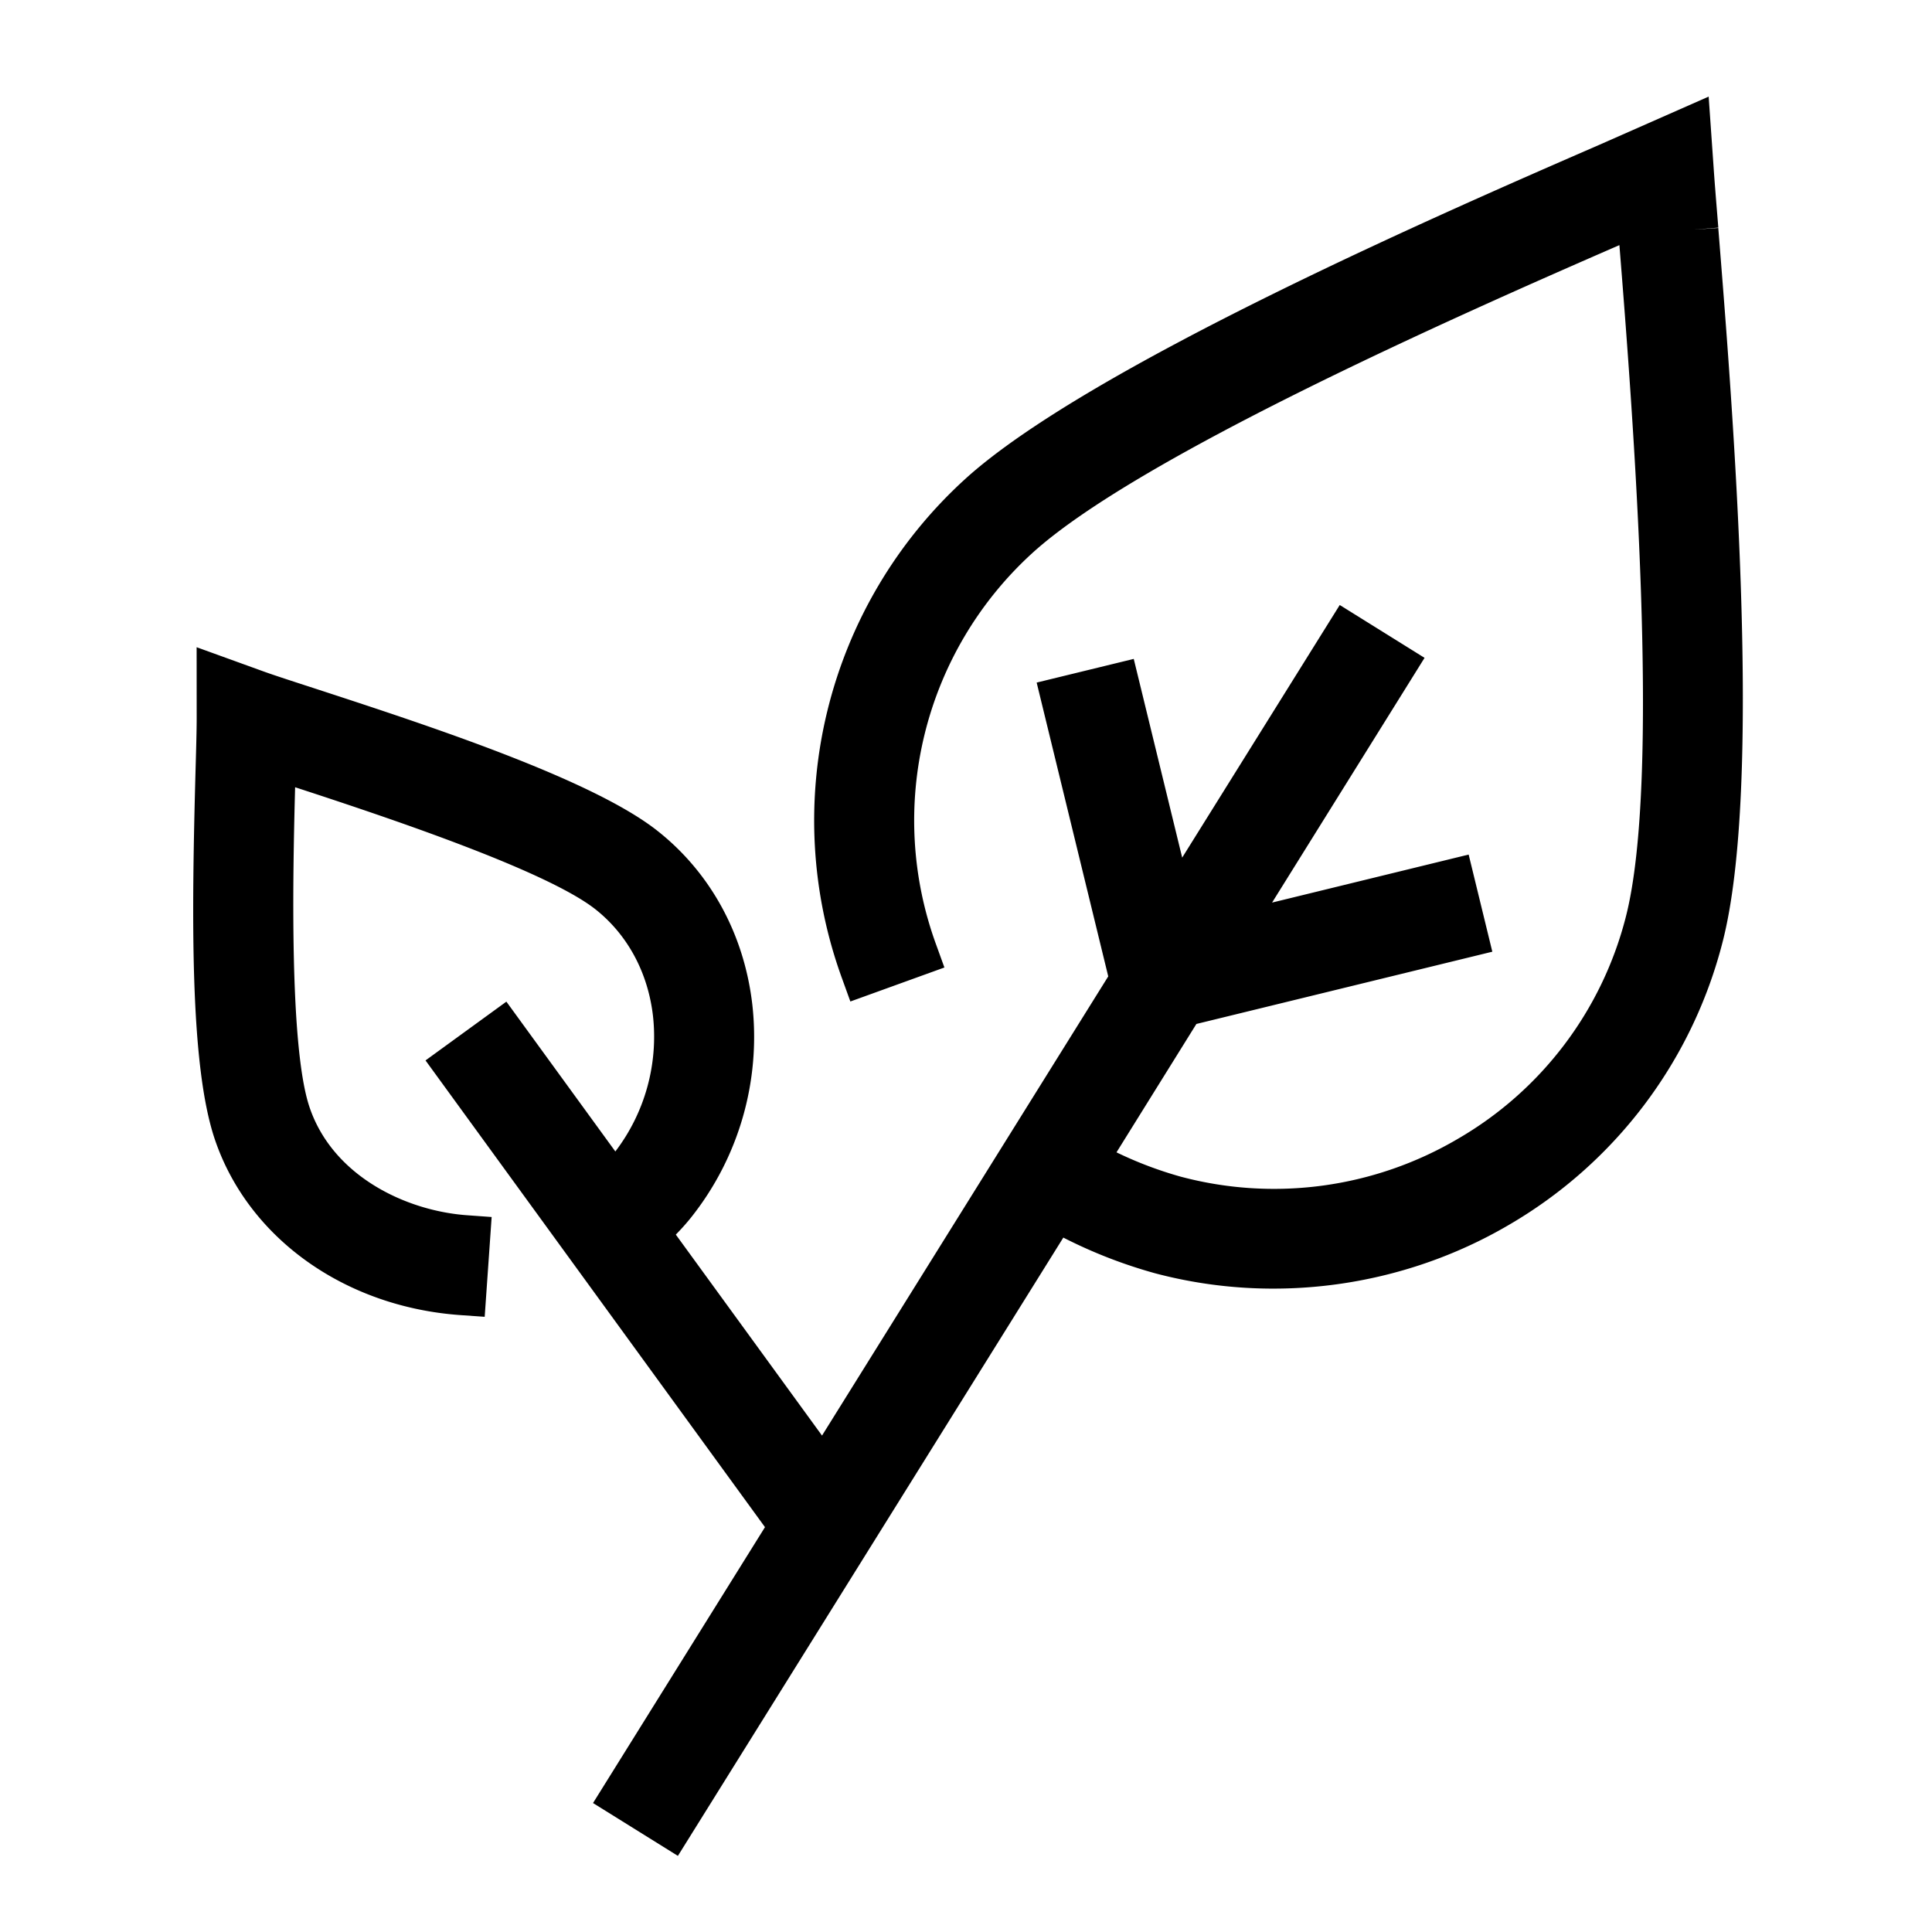 <svg width="40" height="40" xmlns="http://www.w3.org/2000/svg"><path d="M35.576 4.72l-.5.033.5-.04-.015-.183c-.035-.432-.064-.79-.082-1.058L35.376 2l-2.263.998C29.936 4.38 22.497 7.616 19.967 9.932a9.557 9.557 0 00-2.531 10.333l.17.47 1.947-.704-.17-.47a7.49 7.49 0 011.98-8.101c2.18-1.995 8.89-4.96 12.165-6.385.277 3.454.87 11.063.13 13.92a7.431 7.431 0 01-3.469 4.58 7.508 7.508 0 01-5.742.787 7.97 7.97 0 01-1.331-.504L24.77 21.2l6.127-1.496-.49-2.011-4.07.994 3.157-5.067-1.756-1.094-3.262 5.23-1.003-4.114-2.01.49 1.482 6.083-5.926 9.507-3.027-4.161a4.64 4.64 0 00.315-.353 6.005 6.005 0 001.27-4.4c-.165-1.45-.859-2.73-1.957-3.6-1.359-1.08-4.786-2.198-7.13-2.963-.449-.146-.81-.263-1.032-.343L4.071 13.4l.001 1.476c0 .233-.01.602-.023 1.06-.083 3.023-.12 6.104.395 7.642.687 2.047 2.685 3.48 5.091 3.65l.5.035.144-2.066-.499-.036c-1.285-.09-2.795-.818-3.273-2.242-.418-1.247-.345-4.81-.297-6.62 1.803.589 5.192 1.713 6.224 2.532.663.527 1.084 1.312 1.186 2.21a3.918 3.918 0 01-.78 2.799l-2.256-3.102-1.674 1.217 7.028 9.663-3.56 5.712 1.757 1.094 7.98-12.801a10.09 10.09 0 001.904.74c2.455.65 5.113.29 7.316-1a9.493 9.493 0 004.426-5.846c.843-3.248.215-11.05-.086-14.797" fill="currentColor" fill-rule="evenodd"/></svg>